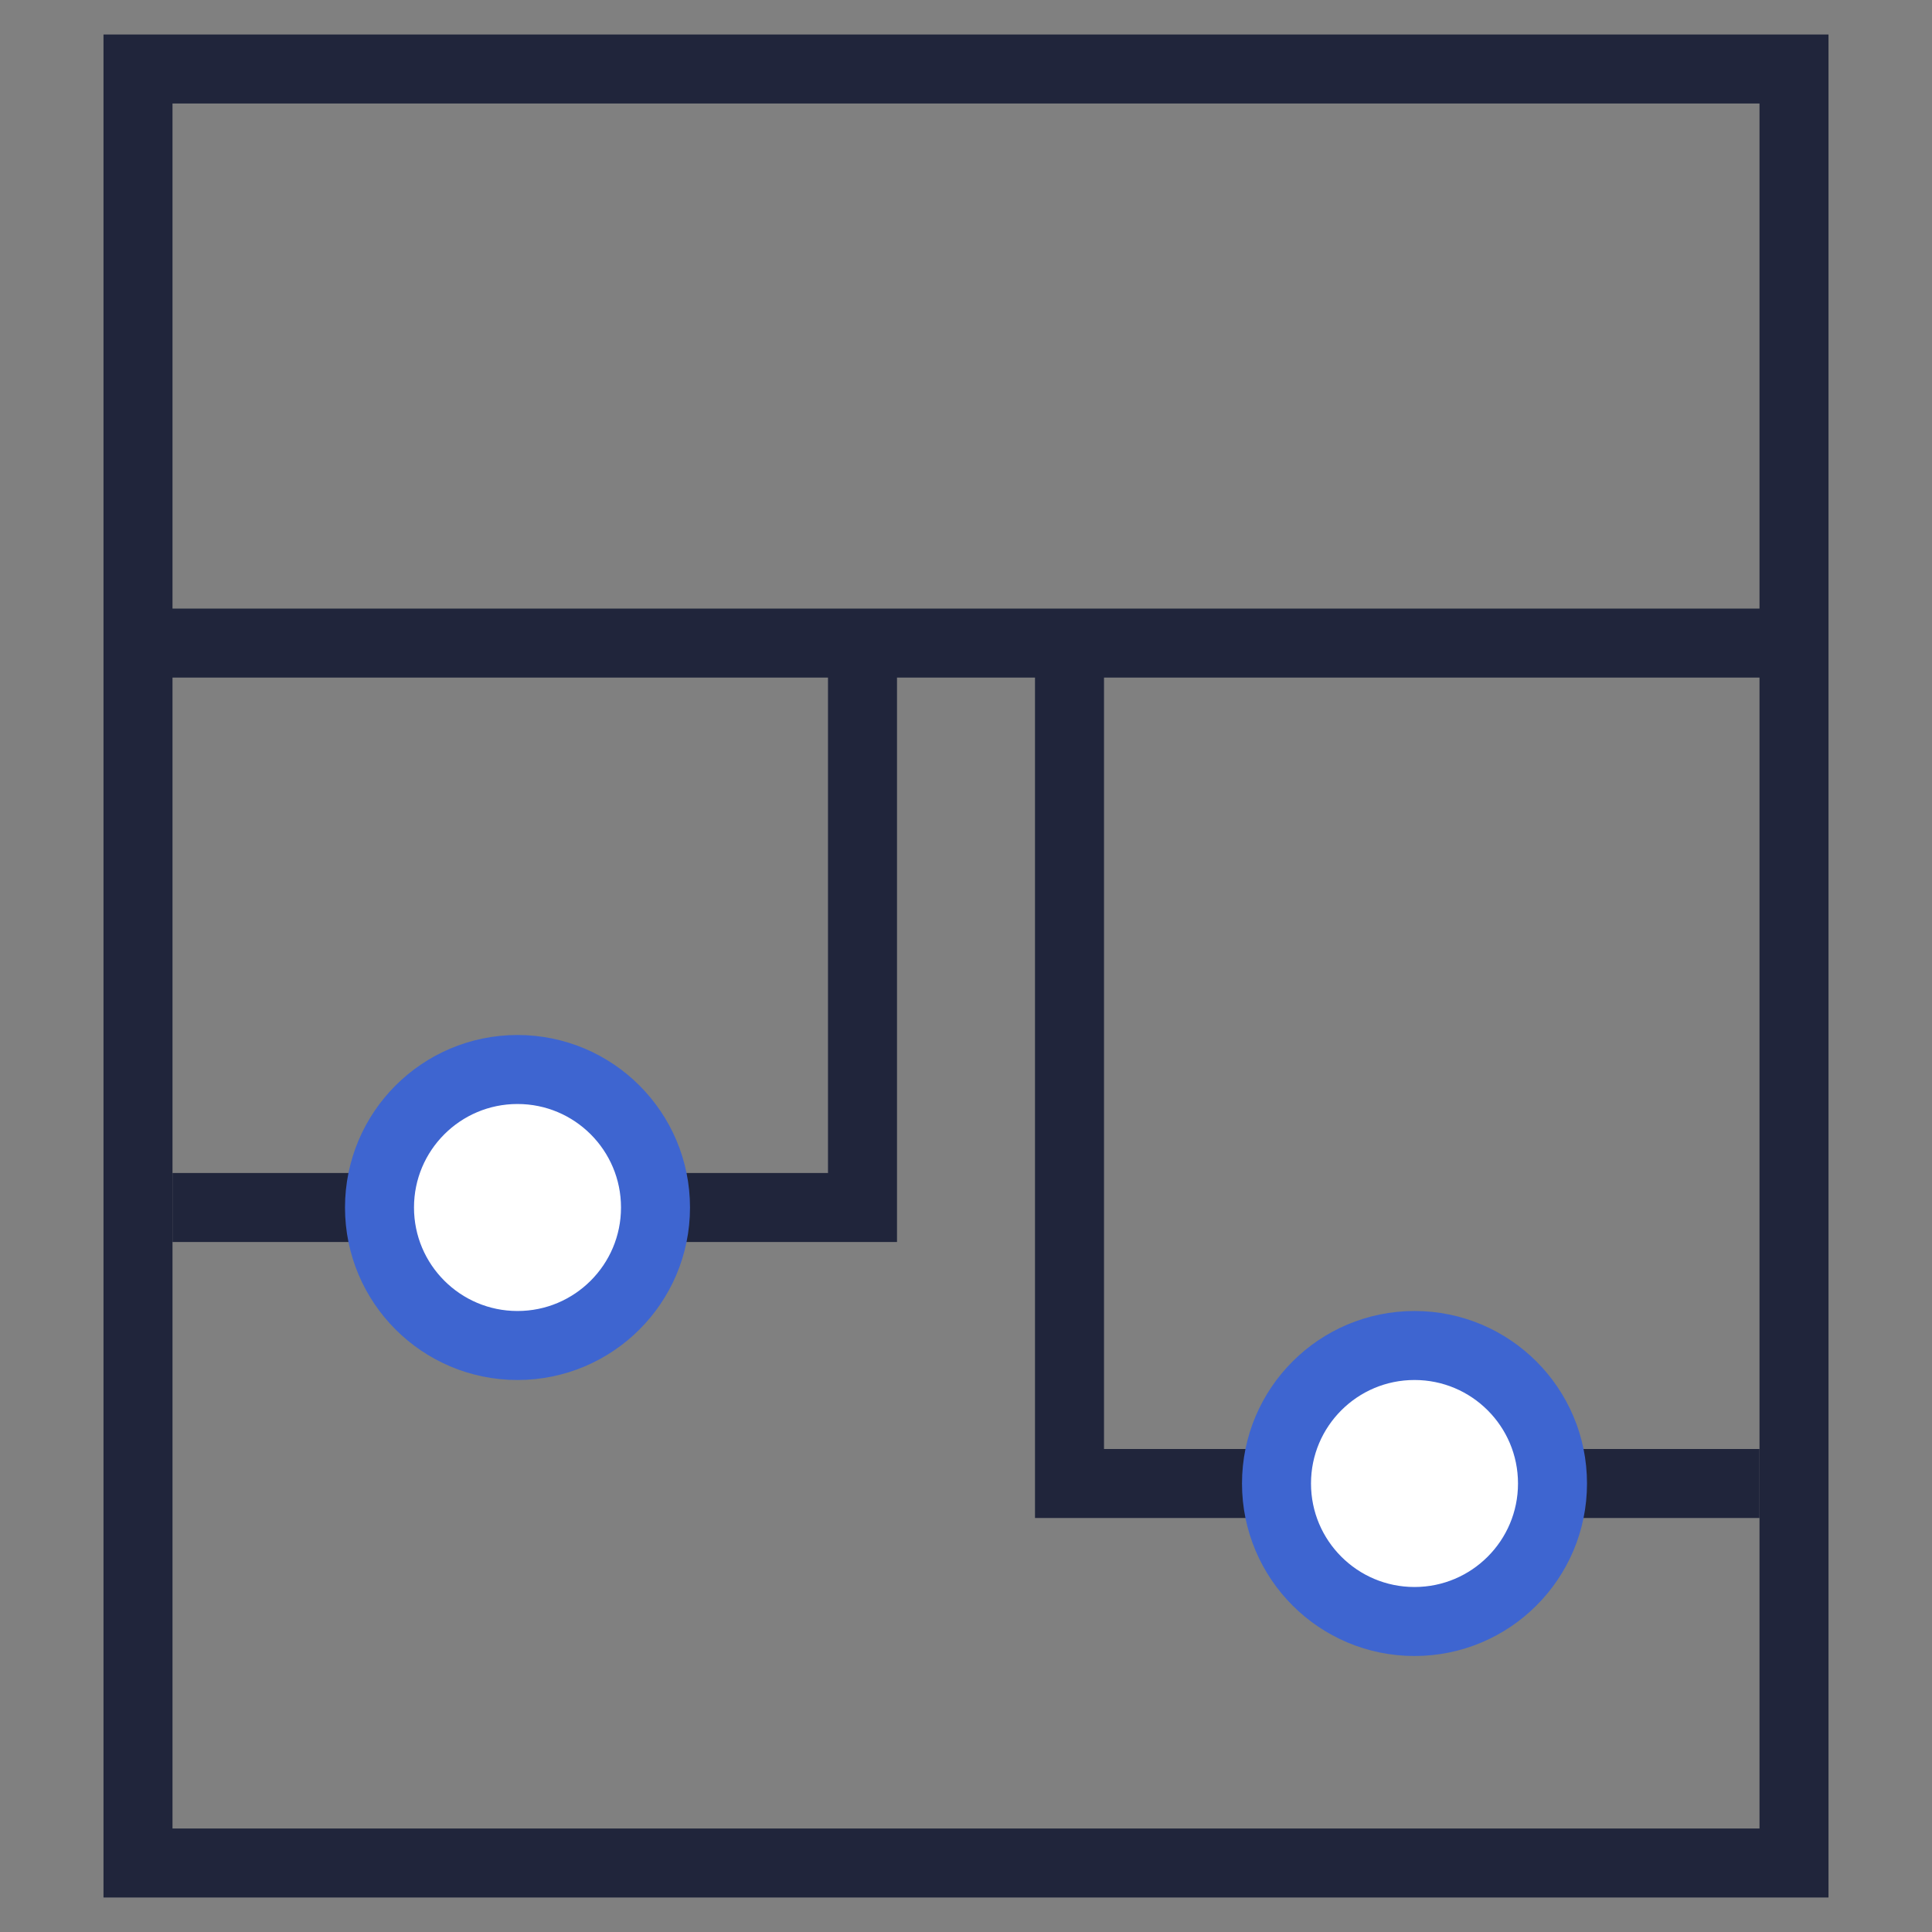 <svg width="28" height="28" viewBox="0 0 28 28" fill="none" xmlns="http://www.w3.org/2000/svg">
<rect x="0" y="0" width="28" height="28" fill="#808080" stroke="none"/>
<path d="M15.5 9.5V21.5H25.5" stroke="#20253B"/>
<path d="M2.5 17.5H12.5V9.5" stroke="#20253B"/>
<circle cx="7.5" cy="17.5" r="2" fill="white" stroke="#3E65D0"/>
<circle cx="20.5" cy="21.5" r="2" fill="white" stroke="#3E65D0"/>
<path d="M2 9.32V27H26V9.32M2 9.32V1H26V9.32M2 9.32H26" stroke="#20253B"/>
</svg>
